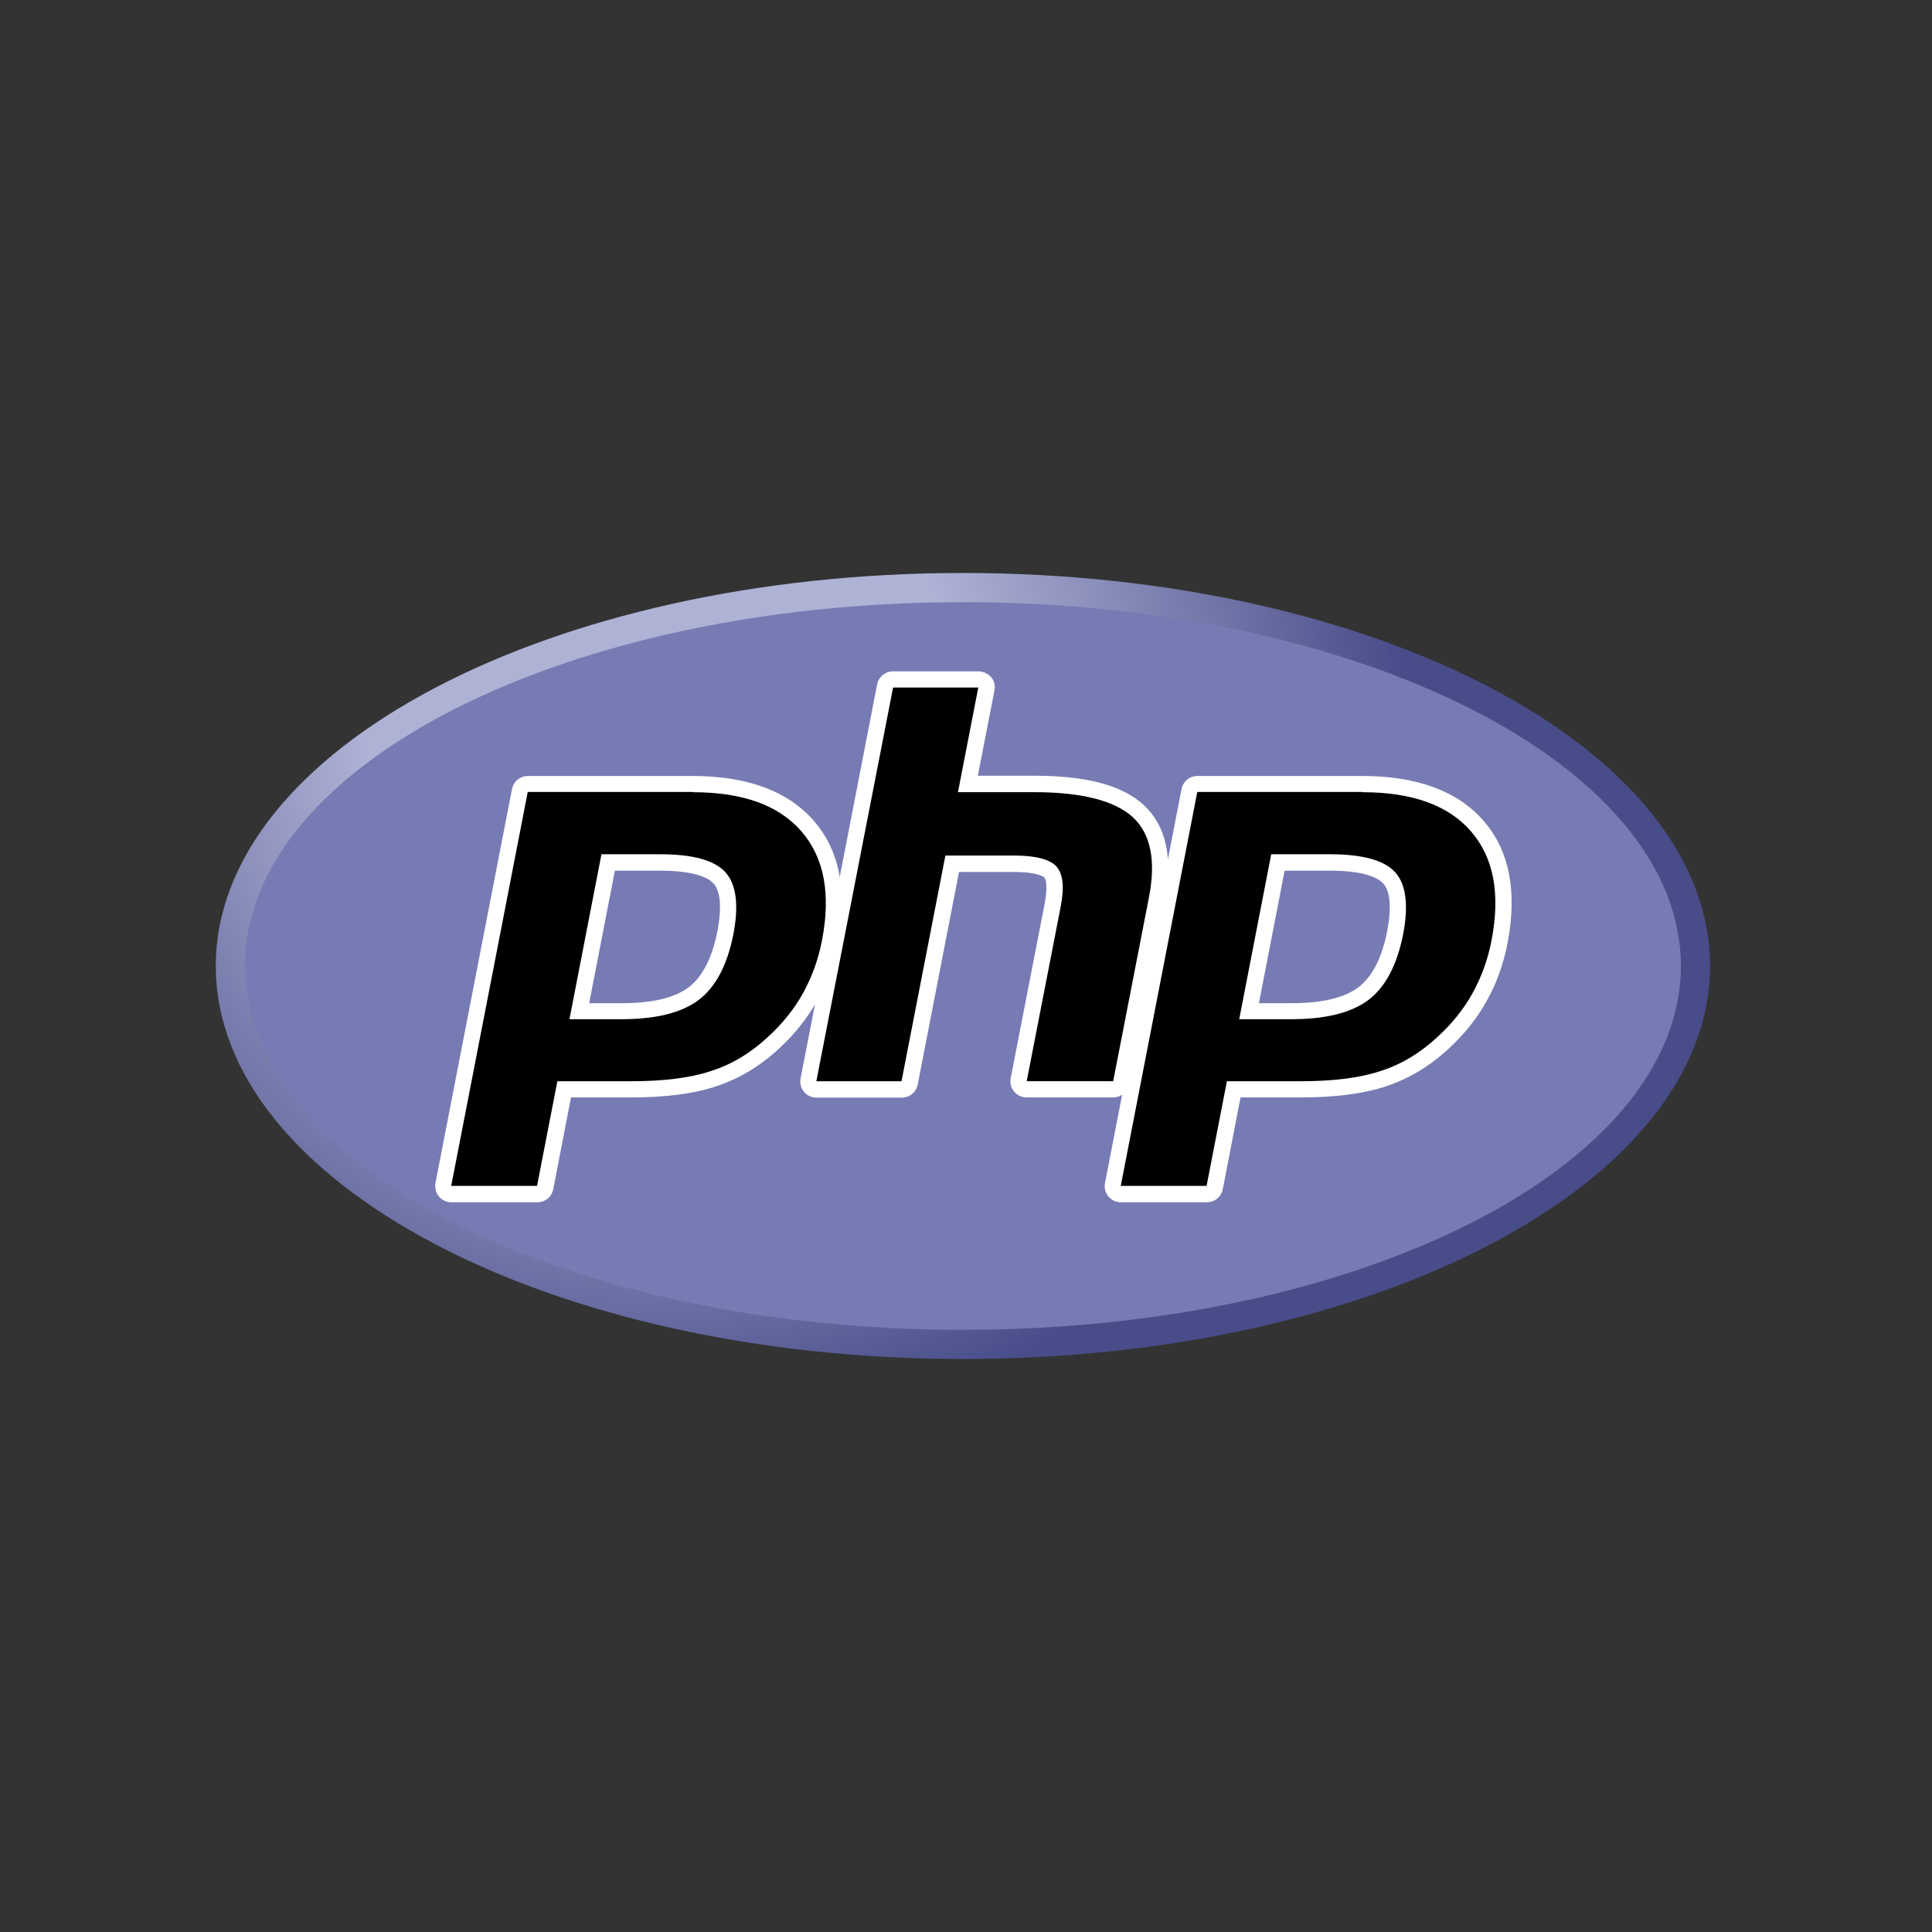 <?xml version="1.0" encoding="UTF-8"?>
<svg id="Capa_1" data-name="Capa 1" xmlns="http://www.w3.org/2000/svg" xmlns:xlink="http://www.w3.org/1999/xlink" viewBox="0 0 1080 1080">
  <rect x="0" y="0" width="1080" height="1080" fill="#333333" stroke="none"/>
  <defs>
    <style>
      .cls-1 {
        fill: #fff;
      }

      .cls-2 {
        fill: #777bb3;
      }

      .cls-3 {
        fill: url(#Degradado_sin_nombre_4);
      }
    </style>
    <radialGradient id="Degradado_sin_nombre_4" data-name="Degradado sin nombre 4" cx="176.95" cy="568.99" fx="176.95" fy="568.99" r="1.21" gradientTransform="translate(-79932.06 -257823.22) scale(453.82)" gradientUnits="userSpaceOnUse">
      <stop offset="0" stop-color="#aeb2d5"/>
      <stop offset=".3" stop-color="#aeb2d5"/>
      <stop offset=".75" stop-color="#484c89"/>
      <stop offset="1" stop-color="#484c89"/>
    </radialGradient>
  </defs>
  <path id="path3462" class="cls-3" d="M120.63,540c0,121.33,186.95,219.7,417.65,219.7h0c230.7,0,417.65-98.37,417.65-219.7h0c0-121.33-186.95-219.7-417.65-219.7h0c-230.7,0-417.65,98.37-417.65,219.7"/>
  <path id="path3474" class="cls-2" d="M538.28,743.39c221.64,0,401.34-91.12,401.34-203.39s-179.7-203.39-401.34-203.39-401.34,91-401.34,203.39,179.7,203.39,401.34,203.39"/>
  <path id="path3486" d="M347.59,565.26c18.25,0,31.78-3.38,40.48-10.03,8.46-6.53,14.38-17.89,17.52-33.72,2.9-14.86,1.81-25.14-3.26-30.7-5.2-5.68-16.31-8.58-33.11-8.58h-29.12l-16.19,83.14h23.69v-.12Zm-95.35,102.36c-1.33,0-2.66-.6-3.5-1.69-.85-1.09-1.21-2.42-.97-3.75l42.78-220.19c.36-2.18,2.3-3.63,4.47-3.63h92.21c29,0,50.51,7.86,64.17,23.44,13.66,15.59,17.89,37.46,12.57,64.9-2.18,11.12-5.92,21.51-11.12,30.82-5.2,9.31-12.08,17.89-20.42,25.62-10.03,9.31-21.27,16.19-33.6,20.18-12.08,3.99-27.67,5.92-46.16,5.92h-37.34l-10.63,54.87c-.36,2.18-2.3,3.63-4.47,3.63h-47.98v-.12Z"/>
  <path id="path3490" class="cls-1" d="M343.72,486.71h25.38c20.3,0,27.31,4.47,29.73,7.13,3.99,4.35,4.71,13.66,2.18,26.83-2.9,14.74-8.22,25.14-15.83,31.06-7.86,6.04-20.42,9.06-37.7,9.06h-18.13l14.38-74.08Zm43.63-52.93h-92.21c-4.35,0-8.1,3.02-8.94,7.37l-42.78,220.19c-.48,2.66,.24,5.44,1.93,7.49s4.23,3.26,7.01,3.26h47.98c4.35,0,8.1-3.02,8.94-7.37l9.91-51.24h33.48c18.97,0,35.05-2.05,47.49-6.16,12.93-4.23,24.77-11.36,35.29-21.15,8.7-7.98,15.83-16.92,21.27-26.71,5.44-9.67,9.31-20.54,11.6-32.15,5.56-28.88,1.09-51.97-13.54-68.64-14.38-16.44-37.1-24.89-67.43-24.89m-69,135.96h29.12c19.34,0,33.72-3.63,43.26-10.88,9.43-7.25,15.83-19.46,19.21-36.5,3.14-16.31,1.69-27.92-4.35-34.68-6.04-6.77-18.25-10.15-36.5-10.15h-32.87l-17.89,92.21m69-126.89c27.8,0,47.98,7.25,60.67,21.87,12.69,14.62,16.56,34.93,11.48,61.03-2.05,10.76-5.68,20.54-10.63,29.49-4.95,8.94-11.48,17.04-19.58,24.41-9.55,8.94-20.18,15.35-31.9,19.09-11.72,3.87-26.59,5.68-44.71,5.68h-41.09l-11.36,58.49h-47.98l42.78-220.19h92.33"/>
  <path id="path3494" d="M573.94,609c-1.33,0-2.66-.6-3.5-1.69-.85-1.09-1.21-2.42-.97-3.75l18.97-97.4c1.81-9.31,1.33-15.95-1.21-18.73-1.57-1.69-6.4-4.59-20.54-4.59h-34.32l-23.81,122.42c-.36,2.18-2.3,3.63-4.47,3.63h-47.61c-1.33,0-2.66-.6-3.5-1.69-.85-1.09-1.21-2.42-.97-3.75l42.78-220.19c.36-2.18,2.3-3.63,4.47-3.63h47.61c1.33,0,2.66,.6,3.5,1.69,.85,1.09,1.21,2.42,.97,3.75l-10.27,53.17h36.86c28.16,0,47.13,4.95,58.25,15.11,11.36,10.39,14.86,27.07,10.51,49.43l-19.94,102.48c-.36,2.18-2.3,3.63-4.47,3.63h-48.34v.12Z"/>
  <path id="path3498" class="cls-1" d="M546.86,375.28h-47.61c-4.35,0-8.1,3.02-8.94,7.37l-42.78,220.19c-.48,2.66,.12,5.44,1.93,7.49,1.69,2.05,4.23,3.26,7.01,3.26h47.61c4.35,0,8.1-3.02,8.94-7.37l23.08-118.79h30.45c14.14,0,17.16,3.02,17.28,3.14,.85,.97,1.93,5.2,.12,14.74l-18.97,97.4c-.48,2.66,.12,5.44,1.93,7.49,1.69,2.05,4.23,3.26,7.01,3.26h48.34c4.35,0,8.1-3.02,8.94-7.37l19.94-102.48c4.71-24.05,.73-42.06-11.84-53.66-11.96-11-32.02-16.31-61.27-16.31h-31.42l9.31-47.74c.48-2.66-.12-5.44-1.93-7.49-1.93-1.93-4.47-3.14-7.13-3.14m0,9.06l-11.36,58.49h42.42c26.71,0,45.08,4.71,55.23,13.9,10.15,9.31,13.17,24.41,9.06,45.2l-19.94,102.48h-48.34l18.97-97.4c2.18-11.12,1.33-18.61-2.42-22.72-3.75-3.99-11.72-6.04-23.93-6.04h-38.07l-24.53,126.17h-47.61l42.9-220.07h47.61"/>
  <path id="path3502" d="M721.85,565.26c18.25,0,31.78-3.38,40.48-10.03,8.46-6.53,14.38-17.89,17.52-33.72,2.9-14.86,1.81-25.14-3.26-30.7-5.2-5.68-16.31-8.58-33.11-8.58h-29.12l-16.19,83.14h23.69v-.12Zm-95.23,102.36c-1.33,0-2.66-.6-3.5-1.69-.85-1.09-1.21-2.42-.97-3.75l42.78-220.19c.36-2.18,2.3-3.63,4.47-3.63h92.21c29,0,50.51,7.86,64.17,23.44,13.66,15.59,17.89,37.46,12.57,64.9-2.18,11.12-5.92,21.51-11.12,30.82s-12.08,17.89-20.42,25.62c-10.03,9.31-21.27,16.19-33.6,20.18-12.08,3.99-27.67,5.92-46.16,5.92h-37.34l-10.63,54.87c-.36,2.18-2.3,3.63-4.47,3.63h-47.98v-.12Z"/>
  <path id="path3506" class="cls-1" d="M718.11,486.71h25.38c20.3,0,27.31,4.47,29.73,7.13,3.99,4.35,4.71,13.66,2.18,26.83-2.9,14.74-8.22,25.14-15.83,31.06-7.86,6.04-20.42,9.06-37.7,9.06h-18.13l14.38-74.08Zm43.51-52.93h-92.21c-4.35,0-8.1,3.02-8.94,7.37l-42.78,220.19c-.48,2.66,.12,5.44,1.93,7.49,1.69,2.05,4.23,3.26,7.01,3.26h47.98c4.35,0,8.1-3.02,8.94-7.37l9.91-51.24h33.6c18.97,0,35.05-2.05,47.49-6.16,12.93-4.23,24.77-11.36,35.29-21.15,8.7-7.98,15.83-16.92,21.27-26.71,5.44-9.67,9.31-20.54,11.6-32.15,5.56-28.88,1.09-51.97-13.54-68.64-14.38-16.44-37.1-24.89-67.55-24.89m-68.88,135.96h29.12c19.34,0,33.72-3.63,43.26-10.88,9.43-7.25,15.83-19.46,19.22-36.5,3.14-16.31,1.69-27.92-4.35-34.68-6.04-6.77-18.25-10.15-36.5-10.15h-32.87l-17.89,92.21m68.88-126.89c27.8,0,47.98,7.25,60.67,21.87,12.69,14.62,16.56,34.93,11.48,61.03-2.05,10.76-5.68,20.54-10.63,29.49s-11.48,17.04-19.58,24.41c-9.55,8.94-20.18,15.35-31.9,19.09-11.72,3.87-26.59,5.68-44.71,5.68h-41.09l-11.36,58.49h-47.98l42.78-220.19h92.33"/>
</svg>